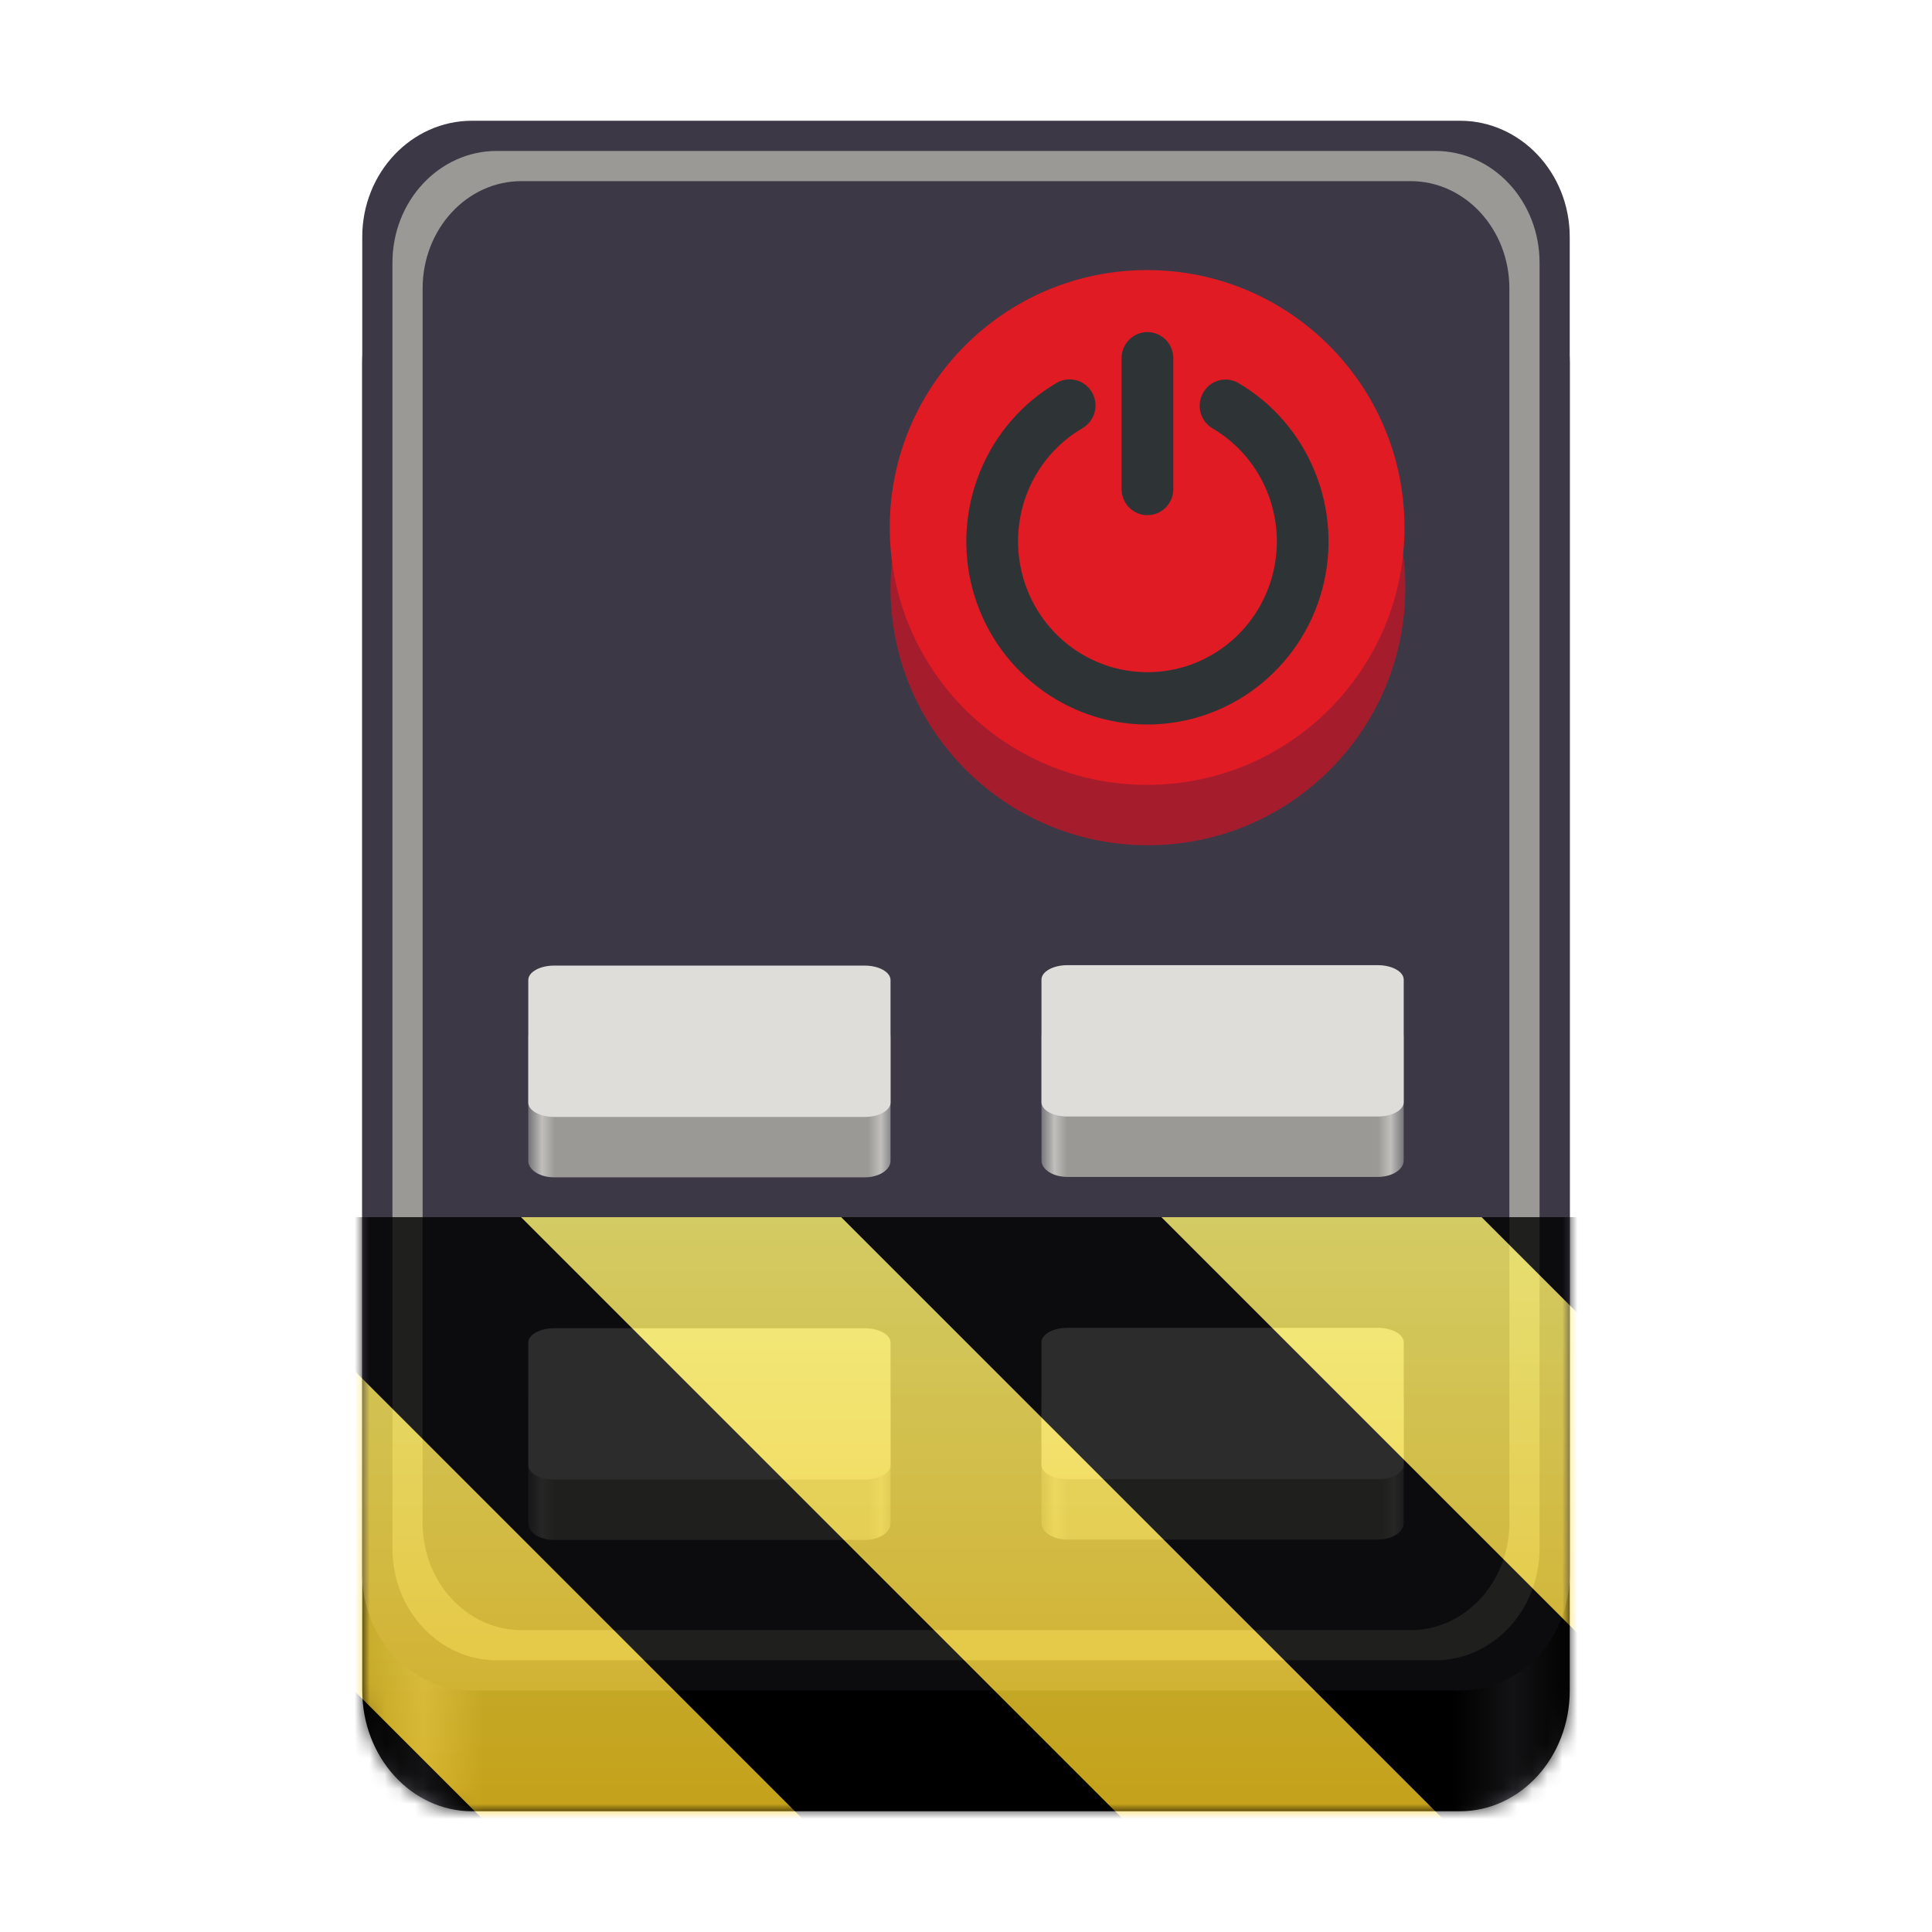 <?xml version="1.0" encoding="UTF-8"?>
<svg height="128px" viewBox="0 0 128 128" width="128px" xmlns="http://www.w3.org/2000/svg" xmlns:xlink="http://www.w3.org/1999/xlink">
    <filter id="a" height="100%" width="100%" x="0%" y="0%">
        <feColorMatrix color-interpolation-filters="sRGB" values="0 0 0 0 1 0 0 0 0 1 0 0 0 0 1 0 0 0 1 0"/>
    </filter>
    <linearGradient id="b" gradientTransform="matrix(0.179 0 0 0.342 8.179 273.74)" gradientUnits="userSpaceOnUse" x1="88.596" x2="536.596" y1="-449.394" y2="-449.394">
        <stop offset="0"/>
        <stop offset="0.05" stop-color="#5e5c64"/>
        <stop offset="0.1"/>
        <stop offset="0.9"/>
        <stop offset="0.95" stop-color="#5e5c64"/>
        <stop offset="1"/>
    </linearGradient>
    <linearGradient id="c" gradientUnits="userSpaceOnUse">
        <stop offset="0" stop-color="#77767b"/>
        <stop offset="0.036" stop-color="#c0bfbc"/>
        <stop offset="0.071" stop-color="#9a9996"/>
        <stop offset="0.929" stop-color="#9a9996"/>
        <stop offset="0.964" stop-color="#c0bfbc"/>
        <stop offset="1" stop-color="#77767b"/>
    </linearGradient>
    <linearGradient id="d" gradientTransform="matrix(0.054 0 0 0.034 30.254 117.36)" x1="88.596" x2="536.596" xlink:href="#c" y1="-449.394" y2="-449.394"/>
    <linearGradient id="e" gradientTransform="matrix(0.054 0 0 0.034 64.254 117.333)" x1="88.596" x2="536.596" xlink:href="#c" y1="-449.394" y2="-449.394"/>
    <linearGradient id="f" gradientTransform="matrix(0.054 0 0 0.034 30.254 93.333)" x1="88.596" x2="536.596" xlink:href="#c" y1="-449.394" y2="-449.394"/>
    <linearGradient id="g" gradientTransform="matrix(1.521 0 0 0.657 34 -198.053)" x1="23.009" x2="38.787" xlink:href="#c" y1="404.094" y2="404.094"/>
    <clipPath id="h">
        <rect height="128" width="128"/>
    </clipPath>
    <clipPath id="i">
        <rect height="128" width="128"/>
    </clipPath>
    <mask id="j">
        <g filter="url(#a)">
            <g clip-path="url(#i)" filter="url(#a)">
                <g clip-path="url(#h)">
                    <path d="m 31.273 16 h 65.453 c 4.016 0 7.273 3.582 7.273 8 v 88 c 0 4.418 -3.258 8 -7.273 8 h -65.453 c -4.016 0 -7.273 -3.582 -7.273 -8 v -88 c 0 -4.418 3.258 -8 7.273 -8 z m 0 0" fill="url(#b)"/>
                    <path d="m 31.273 8 h 65.453 c 4.016 0 7.273 3.449 7.273 7.703 v 88.594 c 0 4.254 -3.258 7.703 -7.273 7.703 h -65.453 c -4.016 0 -7.273 -3.449 -7.273 -7.703 v -88.594 c 0 -4.254 3.258 -7.703 7.273 -7.703 z m 0 0" fill="#3d3846"/>
                    <path d="m 32.91 10 h 62.18 c 3.816 0 6.91 3.316 6.91 7.406 v 85.188 c 0 4.09 -3.094 7.406 -6.91 7.406 h -62.18 c -3.816 0 -6.91 -3.316 -6.91 -7.406 v -85.188 c 0 -4.09 3.094 -7.406 6.91 -7.406 z m 0 0" fill="#9a9996"/>
                    <path d="m 34.547 12 h 58.906 c 3.617 0 6.547 3.184 6.547 7.109 v 81.781 c 0 3.926 -2.93 7.109 -6.547 7.109 h -58.906 c -3.617 0 -6.547 -3.184 -6.547 -7.109 v -81.781 c 0 -3.926 2.93 -7.109 6.547 -7.109 z m 0 0" fill="#3d3846"/>
                    <path d="m 36.715 91.652 h 20.57 c 0.949 0 1.715 0.492 1.715 1.094 v 8.188 c 0 0.605 -0.766 1.094 -1.715 1.094 h -20.57 c -0.949 0 -1.715 -0.488 -1.715 -1.094 v -8.188 c 0 -0.602 0.766 -1.094 1.715 -1.094 z m 0 0" fill="url(#d)"/>
                    <path d="m 36.715 88 h 20.57 c 0.949 0 1.715 0.426 1.715 0.953 v 8.117 c 0 0.527 -0.766 0.957 -1.715 0.957 h -20.57 c -0.949 0 -1.715 -0.43 -1.715 -0.957 v -8.117 c 0 -0.527 0.766 -0.953 1.715 -0.953 z m 0 0" fill="#deddda"/>
                    <path d="m 70.715 91.629 h 20.57 c 0.949 0 1.715 0.488 1.715 1.09 v 8.188 c 0 0.605 -0.766 1.094 -1.715 1.094 h -20.57 c -0.949 0 -1.715 -0.488 -1.715 -1.094 v -8.188 c 0 -0.602 0.766 -1.09 1.715 -1.09 z m 0 0" fill="url(#e)"/>
                    <path d="m 70.715 87.973 h 20.57 c 0.949 0 1.715 0.43 1.715 0.957 v 8.117 c 0 0.527 -0.766 0.953 -1.715 0.953 h -20.57 c -0.949 0 -1.715 -0.426 -1.715 -0.953 v -8.117 c 0 -0.527 0.766 -0.957 1.715 -0.957 z m 0 0" fill="#deddda"/>
                    <path d="m 36.715 67.629 h 20.57 c 0.949 0 1.715 0.488 1.715 1.09 v 8.188 c 0 0.605 -0.766 1.094 -1.715 1.094 h -20.57 c -0.949 0 -1.715 -0.488 -1.715 -1.094 v -8.188 c 0 -0.602 0.766 -1.09 1.715 -1.09 z m 0 0" fill="url(#f)"/>
                    <path d="m 36.715 63.973 h 20.57 c 0.949 0 1.715 0.43 1.715 0.957 v 8.117 c 0 0.527 -0.766 0.953 -1.715 0.953 h -20.57 c -0.949 0 -1.715 -0.426 -1.715 -0.953 v -8.117 c 0 -0.527 0.766 -0.957 1.715 -0.957 z m 0 0" fill="#deddda"/>
                    <path d="m 70.715 67.602 h 20.57 c 0.949 0 1.715 0.488 1.715 1.09 v 8.191 c 0 0.602 -0.766 1.09 -1.715 1.09 h -20.57 c -0.949 0 -1.715 -0.488 -1.715 -1.09 v -8.191 c 0 -0.602 0.766 -1.09 1.715 -1.09 z m 0 0" fill="url(#g)"/>
                    <path d="m 70.715 63.945 h 20.57 c 0.949 0 1.715 0.43 1.715 0.957 v 8.117 c 0 0.527 -0.766 0.953 -1.715 0.953 h -20.57 c -0.949 0 -1.715 -0.426 -1.715 -0.953 v -8.117 c 0 -0.527 0.766 -0.957 1.715 -0.957 z m 0 0" fill="#deddda"/>
                    <path d="m 93.105 38.949 c 0 9.418 -7.637 17.051 -17.055 17.051 c -9.414 0 -17.051 -7.633 -17.051 -17.051 s 7.637 -17.055 17.051 -17.055 c 9.418 0 17.055 7.637 17.055 17.055 z m 0 0" fill="#a51d2d"/>
                    <path d="m 93.051 34.949 c 0 9.418 -7.633 17.051 -17.051 17.051 s -17.051 -7.633 -17.051 -17.051 s 7.633 -17.055 17.051 -17.055 s 17.051 7.637 17.051 17.055 z m 0 0" fill="#e01b24"/>
                    <path d="m 76.02 22 c -0.945 0 -1.715 0.777 -1.715 1.734 v 8.664 c 0 0.957 0.77 1.734 1.715 1.734 c 0.945 0 1.715 -0.777 1.715 -1.734 v -8.664 c 0 -0.957 -0.77 -1.734 -1.715 -1.734 z m -5.379 3.148 c -0.219 0.027 -0.434 0.102 -0.629 0.215 c -4.688 2.742 -6.984 8.352 -5.586 13.645 c 1.406 5.289 6.164 8.984 11.574 8.992 c 5.418 0.008 10.188 -3.676 11.602 -8.957 c 1.418 -5.289 -0.859 -10.902 -5.539 -13.656 c -0.816 -0.488 -1.871 -0.211 -2.344 0.621 c -0.23 0.395 -0.297 0.867 -0.184 1.312 c 0.121 0.449 0.402 0.828 0.797 1.059 c 3.355 1.977 4.977 5.965 3.965 9.758 c -1.016 3.781 -4.406 6.402 -8.285 6.398 c -3.883 -0.008 -7.266 -2.637 -8.27 -6.426 c -1.004 -3.793 0.621 -7.781 3.984 -9.746 c 0.816 -0.48 1.098 -1.535 0.625 -2.363 c -0.23 -0.398 -0.598 -0.688 -1.039 -0.805 c -0.215 -0.062 -0.441 -0.074 -0.672 -0.047 z m 0 0" fill="#2e3436"/>
                </g>
            </g>
        </g>
    </mask>
    <mask id="k">
        <g filter="url(#a)">
            <rect fill-opacity="0.8" height="184.32" width="184.32" x="-28.16" y="-28.16"/>
        </g>
    </mask>
    <linearGradient id="l" gradientTransform="matrix(0 0.37 -0.985 0 295.385 -30.36)" gradientUnits="userSpaceOnUse" x1="300" x2="428" y1="235" y2="235">
        <stop offset="0" stop-color="#f9f06b"/>
        <stop offset="1" stop-color="#f5c211"/>
    </linearGradient>
    <clipPath id="m">
        <rect height="128" width="128"/>
    </clipPath>
    <clipPath id="n">
        <rect height="128" width="128"/>
    </clipPath>
    <path d="m 31.273 16 h 65.453 c 4.016 0 7.273 3.582 7.273 8 v 88 c 0 4.418 -3.258 8 -7.273 8 h -65.453 c -4.016 0 -7.273 -3.582 -7.273 -8 v -88 c 0 -4.418 3.258 -8 7.273 -8 z m 0 0" fill="url(#b)"/>
    <path d="m 31.273 8 h 65.453 c 4.016 0 7.273 3.449 7.273 7.703 v 88.594 c 0 4.254 -3.258 7.703 -7.273 7.703 h -65.453 c -4.016 0 -7.273 -3.449 -7.273 -7.703 v -88.594 c 0 -4.254 3.258 -7.703 7.273 -7.703 z m 0 0" fill="#3d3846"/>
    <path d="m 32.91 10 h 62.18 c 3.816 0 6.91 3.316 6.91 7.406 v 85.188 c 0 4.09 -3.094 7.406 -6.91 7.406 h -62.18 c -3.816 0 -6.91 -3.316 -6.91 -7.406 v -85.188 c 0 -4.09 3.094 -7.406 6.91 -7.406 z m 0 0" fill="#9a9996"/>
    <path d="m 34.547 12 h 58.906 c 3.617 0 6.547 3.184 6.547 7.109 v 81.781 c 0 3.926 -2.93 7.109 -6.547 7.109 h -58.906 c -3.617 0 -6.547 -3.184 -6.547 -7.109 v -81.781 c 0 -3.926 2.93 -7.109 6.547 -7.109 z m 0 0" fill="#3d3846"/>
    <path d="m 36.715 91.652 h 20.57 c 0.949 0 1.715 0.492 1.715 1.094 v 8.188 c 0 0.605 -0.766 1.094 -1.715 1.094 h -20.57 c -0.949 0 -1.715 -0.488 -1.715 -1.094 v -8.188 c 0 -0.602 0.766 -1.094 1.715 -1.094 z m 0 0" fill="url(#d)"/>
    <path d="m 36.715 88 h 20.57 c 0.949 0 1.715 0.426 1.715 0.953 v 8.117 c 0 0.527 -0.766 0.957 -1.715 0.957 h -20.57 c -0.949 0 -1.715 -0.43 -1.715 -0.957 v -8.117 c 0 -0.527 0.766 -0.953 1.715 -0.953 z m 0 0" fill="#deddda"/>
    <path d="m 70.715 91.629 h 20.57 c 0.949 0 1.715 0.488 1.715 1.09 v 8.188 c 0 0.605 -0.766 1.094 -1.715 1.094 h -20.57 c -0.949 0 -1.715 -0.488 -1.715 -1.094 v -8.188 c 0 -0.602 0.766 -1.09 1.715 -1.09 z m 0 0" fill="url(#e)"/>
    <path d="m 70.715 87.973 h 20.57 c 0.949 0 1.715 0.43 1.715 0.957 v 8.117 c 0 0.527 -0.766 0.953 -1.715 0.953 h -20.57 c -0.949 0 -1.715 -0.426 -1.715 -0.953 v -8.117 c 0 -0.527 0.766 -0.957 1.715 -0.957 z m 0 0" fill="#deddda"/>
    <path d="m 36.715 67.629 h 20.57 c 0.949 0 1.715 0.488 1.715 1.09 v 8.188 c 0 0.605 -0.766 1.094 -1.715 1.094 h -20.57 c -0.949 0 -1.715 -0.488 -1.715 -1.094 v -8.188 c 0 -0.602 0.766 -1.09 1.715 -1.09 z m 0 0" fill="url(#f)"/>
    <path d="m 36.715 63.973 h 20.57 c 0.949 0 1.715 0.43 1.715 0.957 v 8.117 c 0 0.527 -0.766 0.953 -1.715 0.953 h -20.57 c -0.949 0 -1.715 -0.426 -1.715 -0.953 v -8.117 c 0 -0.527 0.766 -0.957 1.715 -0.957 z m 0 0" fill="#deddda"/>
    <path d="m 70.715 67.602 h 20.57 c 0.949 0 1.715 0.488 1.715 1.09 v 8.191 c 0 0.602 -0.766 1.09 -1.715 1.09 h -20.57 c -0.949 0 -1.715 -0.488 -1.715 -1.09 v -8.191 c 0 -0.602 0.766 -1.09 1.715 -1.09 z m 0 0" fill="url(#g)"/>
    <path d="m 70.715 63.945 h 20.57 c 0.949 0 1.715 0.43 1.715 0.957 v 8.117 c 0 0.527 -0.766 0.953 -1.715 0.953 h -20.57 c -0.949 0 -1.715 -0.426 -1.715 -0.953 v -8.117 c 0 -0.527 0.766 -0.957 1.715 -0.957 z m 0 0" fill="#deddda"/>
    <path d="m 93.105 38.949 c 0 9.418 -7.637 17.051 -17.055 17.051 c -9.414 0 -17.051 -7.633 -17.051 -17.051 s 7.637 -17.055 17.051 -17.055 c 9.418 0 17.055 7.637 17.055 17.055 z m 0 0" fill="#a51d2d"/>
    <path d="m 93.051 34.949 c 0 9.418 -7.633 17.051 -17.051 17.051 s -17.051 -7.633 -17.051 -17.051 s 7.633 -17.055 17.051 -17.055 s 17.051 7.637 17.051 17.055 z m 0 0" fill="#e01b24"/>
    <path d="m 76.02 22 c -0.945 0 -1.715 0.777 -1.715 1.734 v 8.664 c 0 0.957 0.77 1.734 1.715 1.734 c 0.945 0 1.715 -0.777 1.715 -1.734 v -8.664 c 0 -0.957 -0.77 -1.734 -1.715 -1.734 z m -5.379 3.148 c -0.219 0.027 -0.434 0.102 -0.629 0.215 c -4.688 2.742 -6.984 8.352 -5.586 13.645 c 1.406 5.289 6.164 8.984 11.574 8.992 c 5.418 0.008 10.188 -3.676 11.602 -8.957 c 1.418 -5.289 -0.859 -10.902 -5.539 -13.656 c -0.816 -0.488 -1.871 -0.211 -2.344 0.621 c -0.23 0.395 -0.297 0.867 -0.184 1.312 c 0.121 0.449 0.402 0.828 0.797 1.059 c 3.355 1.977 4.977 5.965 3.965 9.758 c -1.016 3.781 -4.406 6.402 -8.285 6.398 c -3.883 -0.008 -7.266 -2.637 -8.27 -6.426 c -1.004 -3.793 0.621 -7.781 3.984 -9.746 c 0.816 -0.48 1.098 -1.535 0.625 -2.363 c -0.23 -0.398 -0.598 -0.688 -1.039 -0.805 c -0.215 -0.062 -0.441 -0.074 -0.672 -0.047 z m 0 0" fill="#2e3436"/>
    <g mask="url(#j)">
        <g clip-path="url(#n)">
            <g mask="url(#k)">
                <g clip-path="url(#m)">
                    <path d="m 128 80.641 v 47.359 h -128 v -47.359 z m 0 0" fill="url(#l)"/>
                    <path d="m 13.309 80.641 l 47.355 47.359 h 21.215 l -47.359 -47.359 z m 42.422 0 l 47.363 47.359 h 21.215 l -47.363 -47.359 z m 42.43 0 l 29.84 29.84 v -21.211 l -8.629 -8.629 z m -98.16 7.906 v 21.215 l 18.238 18.238 h 21.215 z m 0 0"/>
                </g>
            </g>
        </g>
    </g>
</svg>
